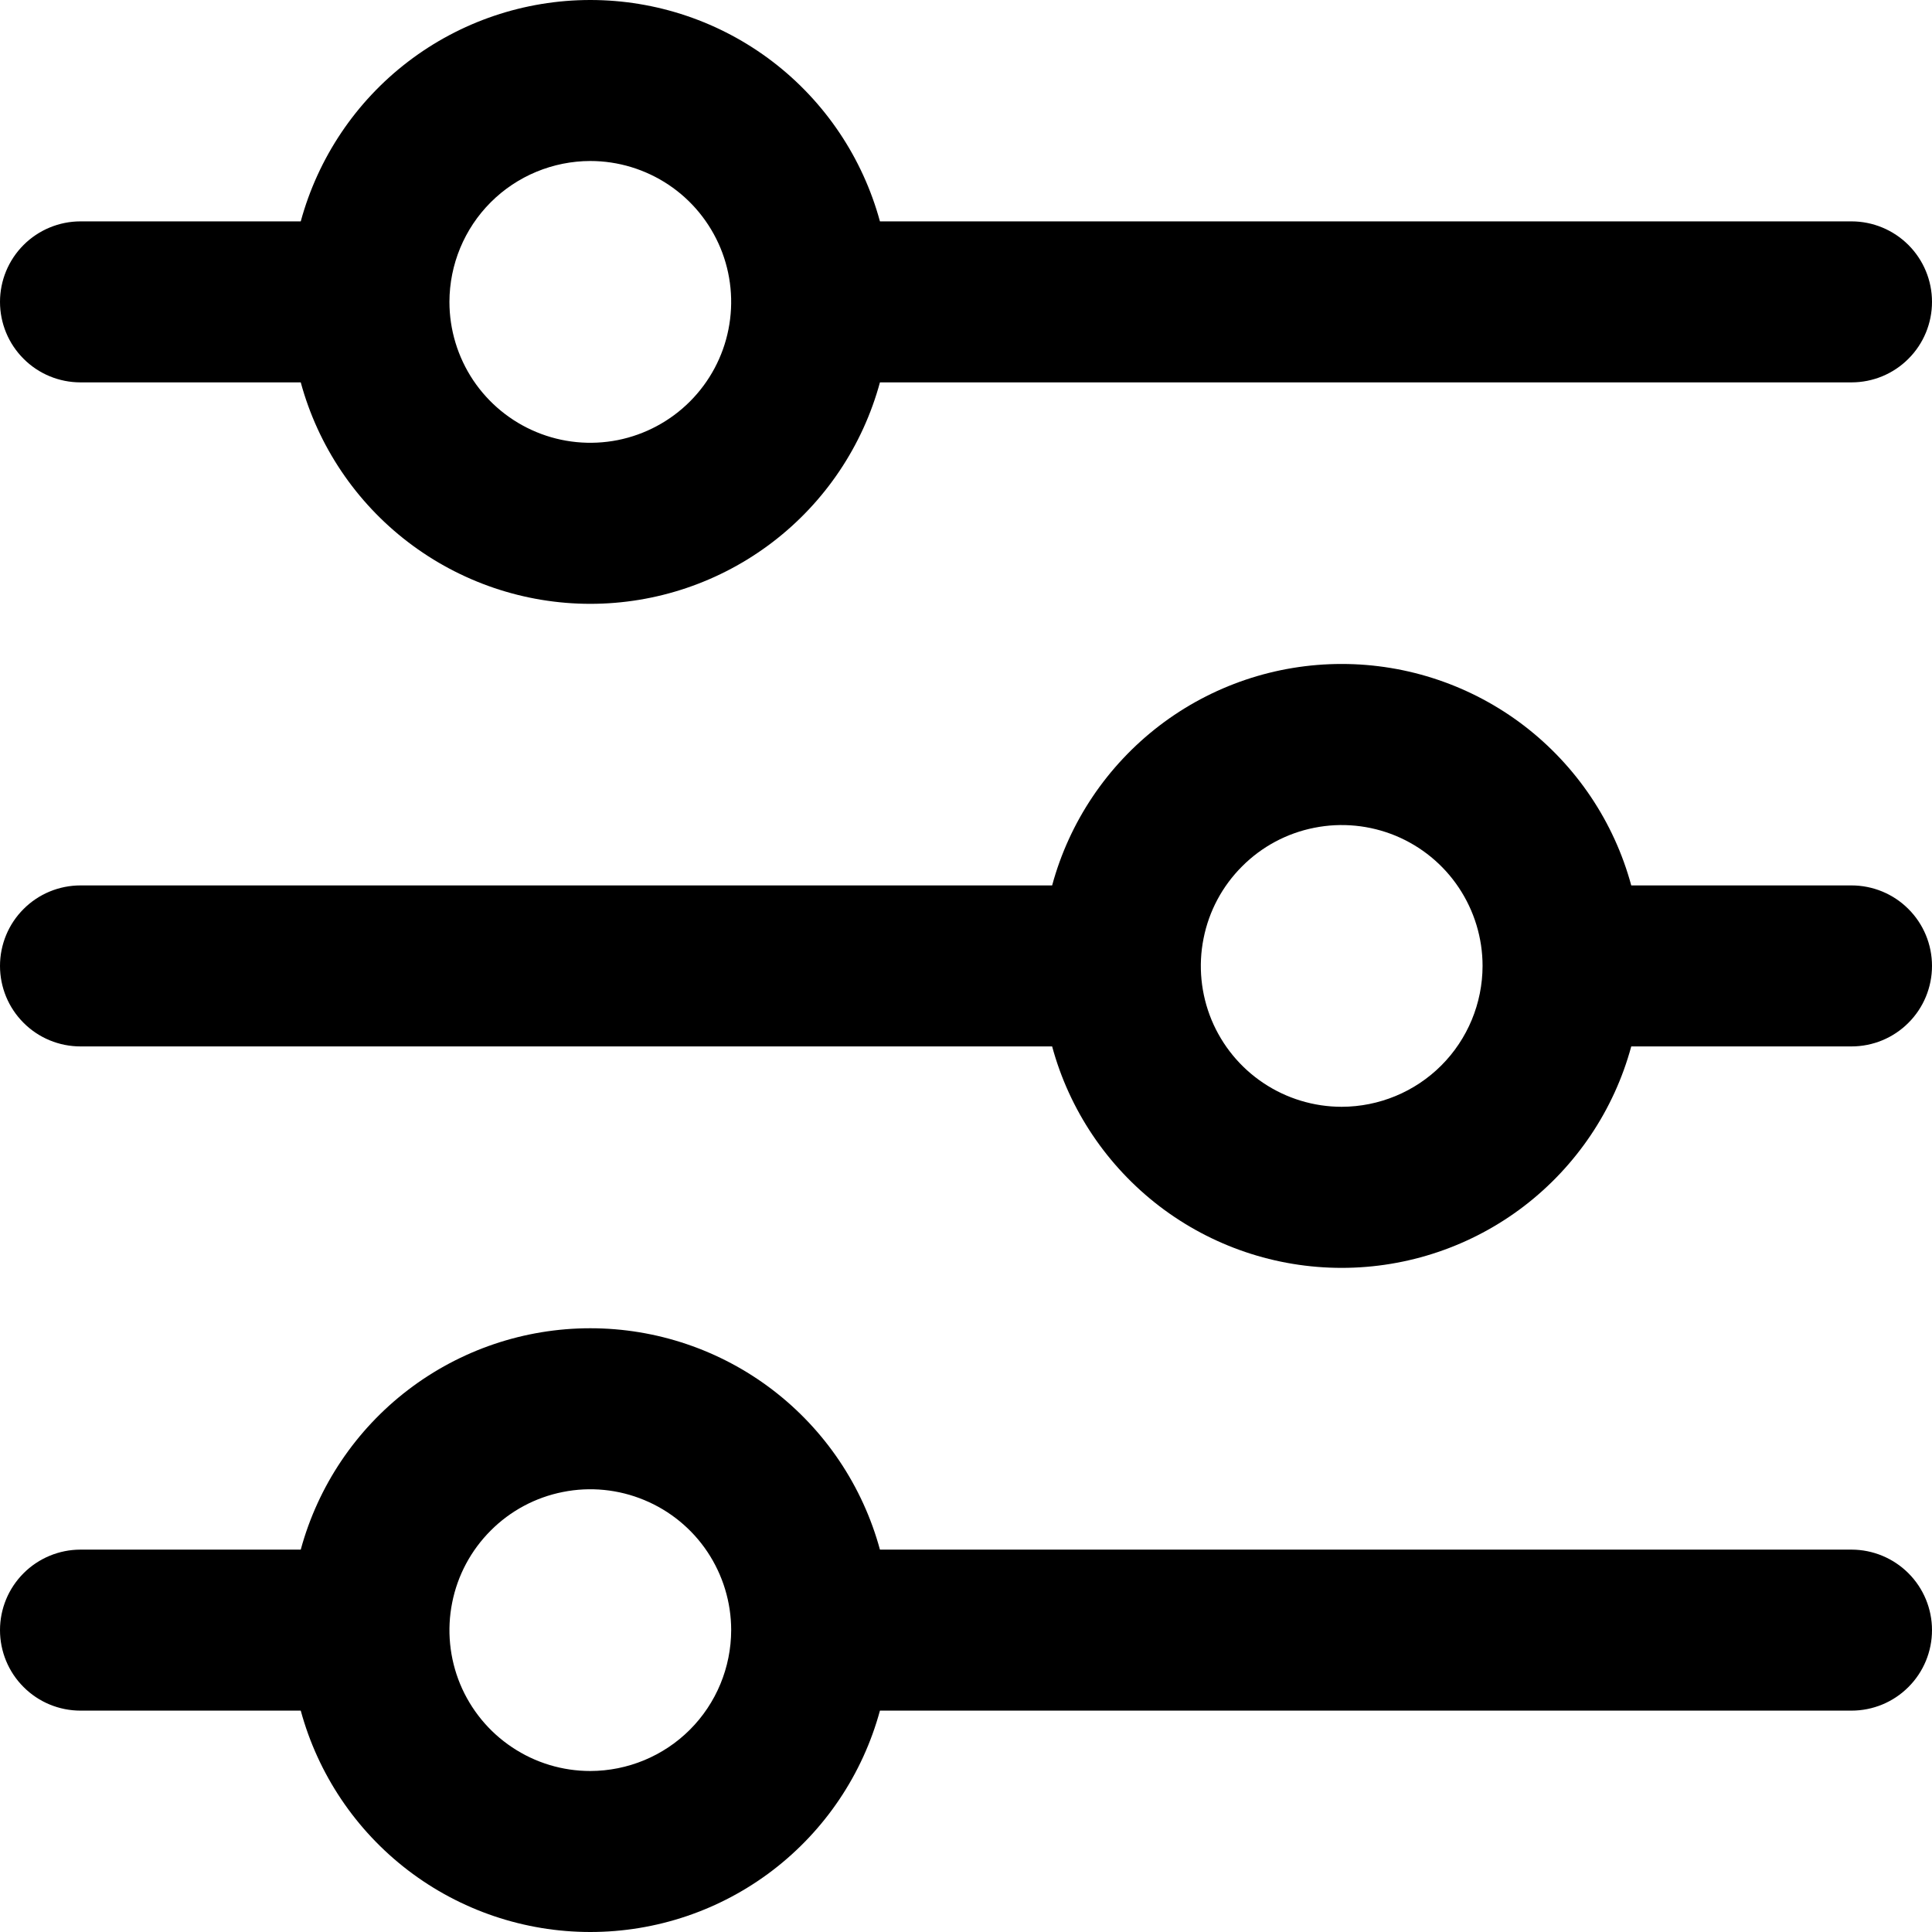 <svg width="100%" height="100%" viewBox="0 0 24 24" fill="none" xmlns="http://www.w3.org/2000/svg">
<path fill-rule="evenodd" clip-rule="evenodd" d="M3.736 4.75H1C0.735 4.75 0.48 4.645 0.293 4.457C0.105 4.27 0 4.015 0 3.75C0 3.485 0.105 3.231 0.293 3.043C0.48 2.856 0.735 2.75 1 2.75H3.736C3.951 1.961 4.419 1.263 5.069 0.766C5.719 0.269 6.515 0 7.333 0C8.152 0 8.948 0.269 9.598 0.766C10.248 1.263 10.716 1.961 10.931 2.75H23C23.265 2.75 23.52 2.856 23.707 3.043C23.895 3.231 24 3.485 24 3.75C24 4.015 23.895 4.27 23.707 4.457C23.52 4.645 23.265 4.75 23 4.75H10.931C10.716 5.54 10.248 6.237 9.598 6.734C8.948 7.231 8.152 7.501 7.333 7.501C6.515 7.501 5.719 7.231 5.069 6.734C4.419 6.237 3.951 5.54 3.736 4.75ZM8.305 2.295C8.017 2.103 7.679 2 7.333 2C6.869 2.001 6.424 2.185 6.096 2.513C5.768 2.841 5.584 3.286 5.583 3.75C5.583 4.096 5.686 4.435 5.878 4.723C6.07 5.01 6.344 5.235 6.663 5.367C6.983 5.5 7.335 5.534 7.674 5.467C8.014 5.399 8.326 5.232 8.57 4.988C8.815 4.743 8.982 4.431 9.049 4.092C9.117 3.752 9.082 3.4 8.95 3.081C8.817 2.761 8.593 2.487 8.305 2.295ZM23 10.999H20.264C20.05 10.209 19.581 9.512 18.931 9.014C18.281 8.517 17.485 8.248 16.667 8.248C15.848 8.248 15.053 8.517 14.403 9.014C13.753 9.512 13.284 10.209 13.07 10.999H1C0.735 10.999 0.48 11.104 0.293 11.292C0.105 11.479 0 11.734 0 11.999C0 12.264 0.105 12.519 0.293 12.706C0.48 12.894 0.735 12.999 1 12.999H13.07C13.284 13.789 13.753 14.486 14.403 14.984C15.053 15.481 15.848 15.75 16.667 15.75C17.485 15.75 18.281 15.481 18.931 14.984C19.581 14.486 20.05 13.789 20.264 12.999H23C23.265 12.999 23.52 12.894 23.707 12.706C23.895 12.519 24 12.264 24 11.999C24 11.734 23.895 11.479 23.707 11.292C23.52 11.104 23.265 10.999 23 10.999ZM16.667 13.749C16.321 13.749 15.982 13.646 15.695 13.454C15.407 13.262 15.183 12.989 15.05 12.669C14.918 12.349 14.883 11.997 14.951 11.658C15.018 11.318 15.185 11.006 15.43 10.762C15.674 10.517 15.986 10.35 16.326 10.283C16.665 10.215 17.017 10.25 17.337 10.382C17.657 10.515 17.93 10.739 18.122 11.027C18.314 11.315 18.417 11.653 18.417 11.999C18.416 12.463 18.232 12.908 17.904 13.236C17.576 13.564 17.131 13.748 16.667 13.749ZM23 19.25H10.931C10.716 18.46 10.248 17.763 9.598 17.266C8.948 16.769 8.152 16.5 7.333 16.5C6.515 16.5 5.719 16.769 5.069 17.266C4.419 17.763 3.951 18.46 3.736 19.25H1C0.735 19.25 0.48 19.356 0.293 19.543C0.105 19.731 0 19.985 0 20.25C0 20.515 0.105 20.77 0.293 20.957C0.48 21.145 0.735 21.25 1 21.25H3.736C3.951 22.04 4.419 22.737 5.069 23.234C5.719 23.731 6.515 24 7.333 24C8.152 24 8.948 23.731 9.598 23.234C10.248 22.737 10.716 22.04 10.931 21.25H23C23.265 21.25 23.52 21.145 23.707 20.957C23.895 20.77 24 20.515 24 20.25C24 19.985 23.895 19.731 23.707 19.543C23.52 19.356 23.265 19.25 23 19.25ZM7.333 22C6.987 22 6.649 21.898 6.361 21.705C6.073 21.513 5.849 21.24 5.716 20.92C5.584 20.6 5.549 20.248 5.617 19.909C5.684 19.569 5.851 19.258 6.096 19.013C6.34 18.768 6.652 18.601 6.992 18.534C7.331 18.466 7.683 18.501 8.003 18.634C8.322 18.766 8.596 18.99 8.788 19.278C8.98 19.566 9.083 19.904 9.083 20.25C9.082 20.714 8.898 21.159 8.57 21.487C8.242 21.815 7.797 21.999 7.333 22Z" fill="currentColor"/>
</svg>
